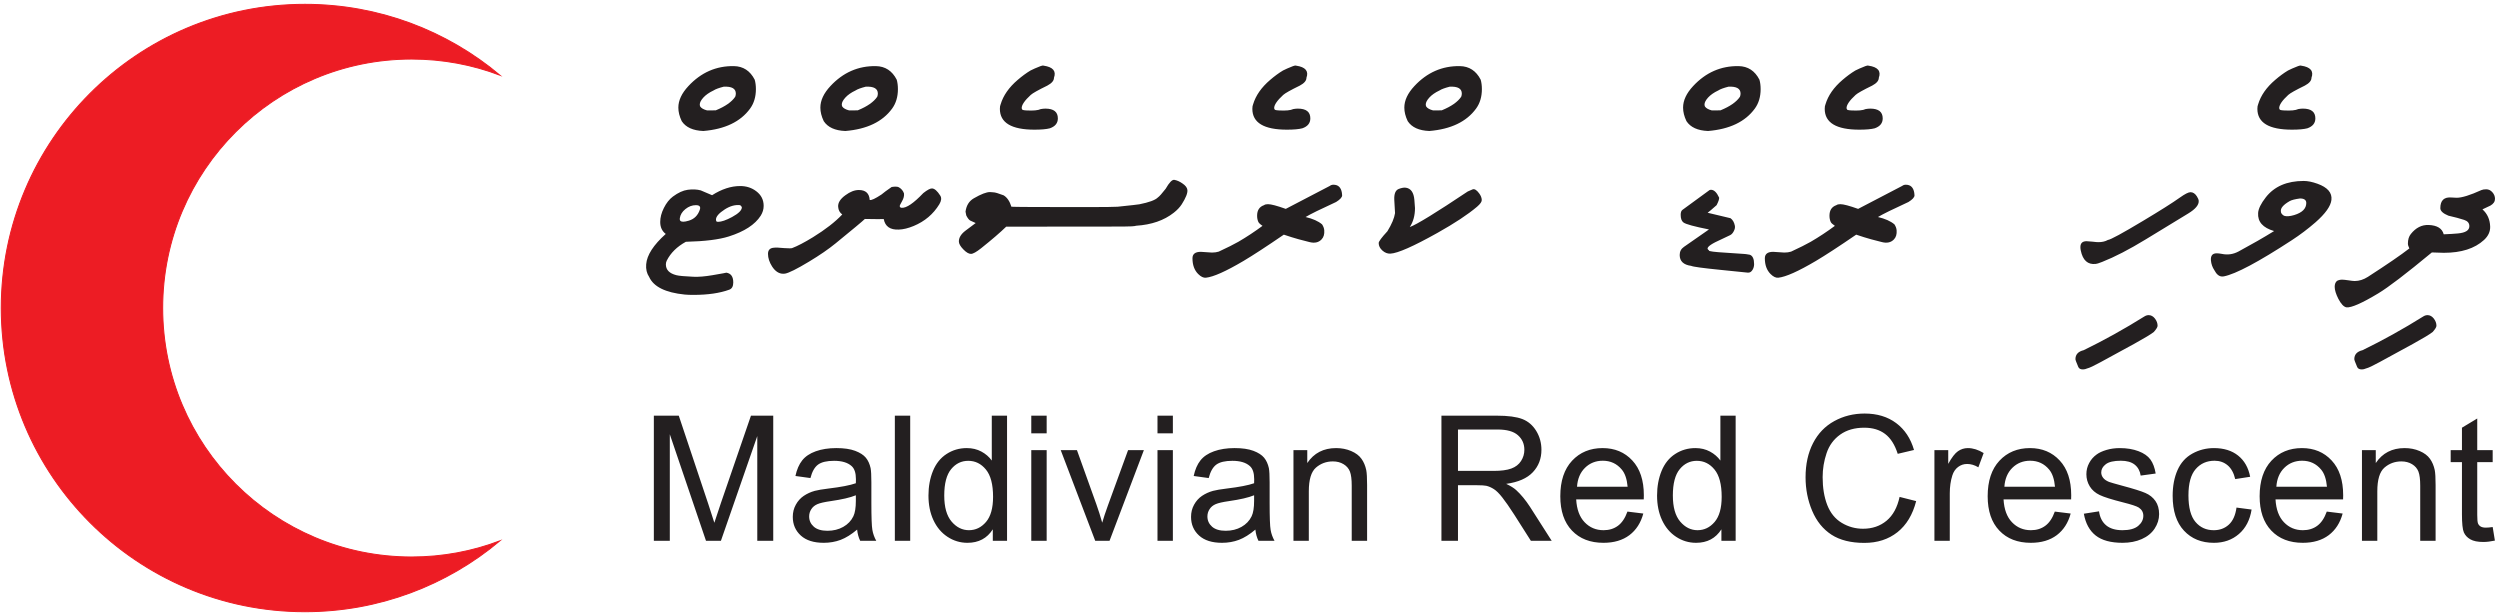 <?xml version="1.0" encoding="UTF-8" standalone="no"?>
<!-- Created with Inkscape (http://www.inkscape.org/) -->

<svg
   version="1.1"
   id="svg1"
   width="714.667"
   height="176"
   viewBox="0 0 714.667 176"
   sodipodi:docname="MRC Logo rectangle.svg"
   inkscape:version="1.3.2 (091e20e, 2023-11-25, custom)"
   xmlns:inkscape="http://www.inkscape.org/namespaces/inkscape"
   xmlns:sodipodi="http://sodipodi.sourceforge.net/DTD/sodipodi-0.dtd"
   xmlns="http://www.w3.org/2000/svg"
   xmlns:svg="http://www.w3.org/2000/svg">
  <defs
     id="defs1" />
  <sodipodi:namedview
     id="namedview1"
     pagecolor="#ffffff"
     bordercolor="#666666"
     borderopacity="1.0"
     inkscape:showpageshadow="2"
     inkscape:pageopacity="0.0"
     inkscape:pagecheckerboard="0"
     inkscape:deskcolor="#d1d1d1"
     inkscape:export-bgcolor="#ffffffff"
     inkscape:zoom="1.3083022"
     inkscape:cx="357.33334"
     inkscape:cy="88.282355"
     inkscape:window-width="1920"
     inkscape:window-height="1017"
     inkscape:window-x="-8"
     inkscape:window-y="-8"
     inkscape:window-maximized="1"
     inkscape:current-layer="g1">
    <inkscape:page
       x="0"
       y="0"
       inkscape:label="1"
       id="page1"
       width="714.667"
       height="176"
       margin="0"
       bleed="0"
       inkscape:export-filename="MRC Logo rectangle.png"
       inkscape:export-xdpi="300"
       inkscape:export-ydpi="300" />
  </sodipodi:namedview>
  <g
     id="g1"
     inkscape:groupmode="layer"
     inkscape:label="1">
    <path
       id="path1"
       d="m 0,0 c 15.908,0 30.483,-5.709 41.795,-15.186 -5.88,2.229 -12.253,3.451 -18.912,3.451 -29.483,0 -53.393,-23.91 -53.393,-53.393 0,-29.483 23.91,-53.393 53.393,-53.393 6.659,0 13.032,1.225 18.912,3.453 -11.312,-9.478 -25.887,-15.188 -41.795,-15.188 -35.963,0 -65.129,29.166 -65.129,65.128 C -65.129,-29.165 -35.963,0 0,0 Z"
       style="fill:#ed1c24;fill-opacity:1;fill-rule:evenodd;stroke:#ed1c24;stroke-width:0.216;stroke-linecap:butt;stroke-linejoin:miter;stroke-miterlimit:22.926;stroke-dasharray:none;stroke-opacity:1"
       transform="matrix(1.333,0,0,-1.333,87.175,1.237)" />
    <path
       id="path2"
       d="m 0,0 c -0.514,-0.575 -0.762,-1.063 -0.762,-1.479 0,-0.159 0.035,-0.301 0.097,-0.443 0.249,-0.363 0.735,-0.638 1.479,-0.832 h 0.833 c 0.328,0 0.673,0.009 1.036,0.026 2.028,0.833 3.409,1.798 4.154,2.905 0.088,0.231 0.132,0.452 0.132,0.682 0,1.072 -0.867,1.558 -2.595,1.479 C 3.339,2.072 2.612,1.807 2.196,1.532 1.239,1.081 0.514,0.567 0,0 Z m -3.207,2.462 c 2.719,2.923 5.97,4.348 9.76,4.287 2.002,-0.036 3.489,-1.011 4.463,-2.914 0.169,-0.585 0.257,-1.258 0.257,-2.019 0,-1.648 -0.416,-3.038 -1.248,-4.181 -2.055,-2.816 -5.402,-4.418 -10.034,-4.8 -2.214,0.089 -3.755,0.788 -4.623,2.108 -0.487,1.018 -0.727,1.984 -0.727,2.905 0,1.541 0.718,3.073 2.152,4.614 z m 2.445,-26.541 c -0.416,-1.196 -1.195,-1.967 -2.338,-2.312 -0.505,-0.151 -0.903,-0.231 -1.196,-0.231 -0.566,0 -0.823,0.24 -0.752,0.727 0.106,0.762 0.505,1.425 1.204,1.983 0.709,0.567 1.453,0.842 2.25,0.842 0.796,0 1.071,-0.337 0.832,-1.009 z m 3.542,-2.409 c -0.044,0.097 -0.07,0.212 -0.07,0.336 0,0.637 0.637,1.364 1.895,2.179 1.143,0.726 2.24,1.027 3.295,0.903 0.247,-0.204 0.362,-0.363 0.362,-0.46 0,-0.629 -0.699,-1.32 -2.098,-2.082 -1.284,-0.691 -2.285,-1.036 -3.012,-1.036 -0.203,0 -0.336,0.054 -0.372,0.16 z m -0.903,5.552 -2.436,1.037 c -0.814,0.221 -1.744,0.265 -2.798,0.124 -0.991,-0.134 -2.046,-0.621 -3.17,-1.453 -0.762,-0.566 -1.4,-1.382 -1.931,-2.435 -0.531,-1.054 -0.788,-2.055 -0.788,-3.011 0,-1.125 0.398,-1.975 1.187,-2.569 -2.64,-2.364 -4.047,-4.543 -4.198,-6.509 -0.088,-1.036 0.124,-1.949 0.646,-2.727 0.948,-2.091 3.499,-3.348 7.625,-3.765 0.523,-0.052 1.143,-0.07 1.869,-0.07 3.082,0 5.641,0.372 7.678,1.115 0.576,0.205 0.859,0.727 0.859,1.551 0,1.266 -0.505,1.965 -1.532,2.107 0.195,0 -0.788,-0.186 -2.931,-0.549 -1.621,-0.274 -2.985,-0.389 -4.074,-0.336 -1.904,0.088 -3.117,0.194 -3.658,0.336 -1.505,0.381 -2.258,1.151 -2.258,2.312 0,0.291 0.062,0.557 0.186,0.805 0.833,1.656 2.197,3.002 4.1,4.047 4.066,0.098 7.13,0.479 9.211,1.143 3.338,1.054 5.623,2.542 6.846,4.455 0.416,0.664 0.628,1.364 0.628,2.107 0,1.294 -0.531,2.338 -1.585,3.135 -0.974,0.745 -2.117,1.117 -3.453,1.117 -1.958,0 -3.96,-0.656 -6.023,-1.967 z M 30.456,0 c -0.514,-0.575 -0.762,-1.063 -0.762,-1.479 0,-0.159 0.036,-0.301 0.098,-0.443 0.248,-0.363 0.735,-0.638 1.479,-0.832 h 0.832 c 0.328,0 0.673,0.009 1.036,0.026 2.028,0.833 3.41,1.798 4.154,2.905 0.088,0.231 0.132,0.452 0.132,0.682 0,1.072 -0.867,1.558 -2.594,1.479 C 33.795,2.072 33.068,1.807 32.652,1.532 31.695,1.081 30.97,0.567 30.456,0 Z M 27.25,2.462 c 2.719,2.923 5.969,4.348 9.759,4.287 2.002,-0.036 3.49,-1.011 4.464,-2.914 0.168,-0.585 0.256,-1.258 0.256,-2.019 0,-1.648 -0.416,-3.038 -1.248,-4.181 -2.055,-2.816 -5.402,-4.418 -10.034,-4.8 -2.214,0.089 -3.755,0.788 -4.623,2.108 -0.487,1.018 -0.726,1.984 -0.726,2.905 0,1.541 0.717,3.073 2.152,4.614 z m 7.395,-28.49 c -0.531,-0.514 -2.63,-2.258 -6.279,-5.234 -1.505,-1.231 -3.41,-2.541 -5.704,-3.923 -2.612,-1.576 -4.33,-2.427 -5.136,-2.568 -0.106,-0.018 -0.239,-0.027 -0.39,-0.027 -0.921,0 -1.718,0.523 -2.391,1.559 -0.584,0.921 -0.877,1.815 -0.877,2.701 0,0.806 0.399,1.248 1.213,1.32 0.054,0 0.169,0.008 0.337,0.026 0.177,0.017 0.363,0.017 0.576,0 -0.071,0 0.389,-0.036 1.372,-0.106 0.94,-0.062 1.488,-0.062 1.665,0 1.152,0.434 2.648,1.213 4.482,2.338 2.665,1.647 4.756,3.268 6.279,4.879 -0.532,0.381 -0.824,0.921 -0.877,1.63 -0.071,0.868 0.452,1.7 1.559,2.497 1,0.744 1.957,1.116 2.878,1.116 1.452,0 2.231,-0.708 2.329,-2.134 0.336,-0.115 1.169,0.274 2.524,1.169 0.398,0.345 1.125,0.886 2.178,1.611 0.328,0.054 0.603,0.08 0.824,0.08 0.319,0 0.549,-0.044 0.709,-0.132 0.549,-0.31 0.92,-0.754 1.115,-1.32 0.062,-0.523 -0.07,-1.081 -0.416,-1.674 -0.345,-0.602 -0.514,-0.948 -0.496,-1.054 0.018,-0.221 0.159,-0.345 0.416,-0.363 1.019,-0.071 2.569,0.983 4.641,3.161 0.868,0.683 1.488,1.01 1.869,0.993 0.54,-0.018 1.125,-0.532 1.762,-1.533 0.319,-0.505 0.248,-1.124 -0.203,-1.868 -1.285,-2.108 -3.118,-3.658 -5.5,-4.65 -1.161,-0.478 -2.214,-0.744 -3.171,-0.77 -1.859,-0.088 -2.949,0.665 -3.241,2.249 -0.744,-0.017 -2.09,-0.009 -4.047,0.027 z M 73.771,2.568 c 0.948,0.505 1.426,1.063 1.426,1.683 0.522,1.435 -0.213,2.303 -2.205,2.594 C 72.832,6.899 72.611,6.863 72.319,6.749 71.38,6.385 70.662,6.066 70.167,5.81 69.245,5.26 68.333,4.579 67.412,3.79 65.544,2.196 64.322,0.452 63.754,-1.453 c -0.106,-0.229 -0.159,-0.548 -0.159,-0.964 0,-2.976 2.48,-4.464 7.422,-4.464 1.452,0 2.55,0.098 3.294,0.292 1.143,0.399 1.718,1.107 1.718,2.126 0,1.399 -0.894,2.098 -2.675,2.098 -0.291,0 -0.619,-0.035 -0.982,-0.097 -0.593,-0.283 -1.621,-0.372 -3.091,-0.292 -0.691,0.035 -0.992,0.132 -0.912,0.292 -0.062,0.045 -0.098,0.115 -0.098,0.204 0,0.691 0.647,1.638 1.94,2.825 0.416,0.381 1.602,1.045 3.56,2.001 z m 23.69,-24 c 0.345,0.239 0.903,0.868 1.683,1.869 0.779,1.364 1.399,2.001 1.869,1.922 0.566,-0.107 1.141,-0.354 1.708,-0.753 0.683,-0.452 1.045,-0.93 1.09,-1.426 0.071,-0.664 -0.337,-1.683 -1.214,-3.064 -0.416,-0.638 -0.991,-1.249 -1.718,-1.815 -2.09,-1.648 -4.773,-2.569 -8.041,-2.781 -0.346,-0.116 -1.275,-0.177 -2.799,-0.177 L 64.95,-27.684 c -1.266,-1.231 -3.055,-2.772 -5.375,-4.623 -1.019,-0.806 -1.745,-1.213 -2.179,-1.213 -0.469,0 -1.018,0.319 -1.647,0.974 -0.629,0.646 -0.948,1.213 -0.948,1.691 0,0.815 0.461,1.577 1.382,2.285 0.239,0.178 0.983,0.726 2.223,1.665 l -1.187,0.54 c -0.284,0.177 -0.558,0.541 -0.833,1.09 l -0.159,0.805 c 0.177,1.338 0.77,2.294 1.798,2.879 1.532,0.886 2.683,1.328 3.445,1.328 0.248,0 0.478,-0.018 0.699,-0.053 0.382,0 1.125,-0.221 2.232,-0.646 0.744,-0.452 1.302,-1.266 1.665,-2.445 0.602,-0.053 5.757,-0.079 15.463,-0.079 4.375,0 6.81,0.026 7.315,0.079 2.852,0.293 4.41,0.47 4.667,0.523 2.081,0.417 3.392,0.895 3.95,1.452 z m 30.456,24 c 0.948,0.505 1.426,1.063 1.426,1.683 0.522,1.435 -0.213,2.303 -2.205,2.594 -0.16,0.054 -0.381,0.018 -0.673,-0.096 -0.94,-0.364 -1.657,-0.683 -2.152,-0.939 -0.922,-0.55 -1.834,-1.231 -2.755,-2.02 -1.868,-1.594 -3.091,-3.338 -3.658,-5.243 -0.106,-0.229 -0.159,-0.548 -0.159,-0.964 0,-2.976 2.48,-4.464 7.422,-4.464 1.452,0 2.55,0.098 3.294,0.292 1.143,0.399 1.718,1.107 1.718,2.126 0,1.399 -0.894,2.098 -2.675,2.098 -0.291,0 -0.619,-0.035 -0.982,-0.097 -0.593,-0.283 -1.621,-0.372 -3.091,-0.292 -0.691,0.035 -0.992,0.132 -0.912,0.292 -0.062,0.045 -0.098,0.115 -0.098,0.204 0,0.691 0.647,1.638 1.939,2.825 0.417,0.381 1.603,1.045 3.561,2.001 z m -7.997,-30.075 c -1.674,-1.239 -3.4,-2.382 -5.181,-3.419 -0.974,-0.557 -2.374,-1.257 -4.207,-2.107 -0.416,-0.133 -0.903,-0.204 -1.452,-0.204 -0.257,0 -0.655,0.027 -1.196,0.08 -0.531,0.053 -0.93,0.079 -1.195,0.079 -1.187,0 -1.789,-0.46 -1.789,-1.381 0,-1.434 0.407,-2.559 1.222,-3.374 0.585,-0.585 1.142,-0.85 1.656,-0.797 1.612,0.168 4.304,1.373 8.077,3.604 2.037,1.213 4.915,3.082 8.635,5.633 1.178,-0.399 2.24,-0.735 3.188,-0.992 0.381,-0.107 1.142,-0.301 2.285,-0.593 1.106,-0.293 1.984,-0.107 2.621,0.566 0.452,0.47 0.638,1.116 0.576,1.948 -0.036,0.434 -0.195,0.859 -0.47,1.276 -0.814,0.691 -1.992,1.213 -3.533,1.576 1.009,0.611 3.188,1.683 6.545,3.224 0.858,0.531 1.292,1.01 1.292,1.426 0,0.15 -0.017,0.336 -0.053,0.54 -0.186,1.16 -0.788,1.736 -1.815,1.736 -0.292,0 -0.549,-0.08 -0.78,-0.257 -0.167,-0.089 -1.594,-0.832 -4.277,-2.232 l -5.163,-2.692 c -1.886,0.673 -3.153,1.01 -3.817,1.01 -0.381,0 -0.664,-0.072 -0.85,-0.213 -0.992,-0.345 -1.479,-1.098 -1.479,-2.258 0,-0.479 0.079,-0.921 0.257,-1.32 0.088,-0.221 0.389,-0.514 0.903,-0.859 z M 155.69,0 c -0.514,-0.575 -0.762,-1.063 -0.762,-1.479 0,-0.159 0.036,-0.301 0.097,-0.443 0.249,-0.363 0.735,-0.638 1.479,-0.832 h 0.833 c 0.328,0 0.673,0.009 1.036,0.026 2.028,0.833 3.41,1.798 4.154,2.905 0.088,0.231 0.132,0.452 0.132,0.682 0,1.072 -0.867,1.558 -2.594,1.479 C 159.029,2.072 158.302,1.807 157.886,1.532 156.929,1.081 156.203,0.567 155.69,0 Z m -3.206,2.462 c 2.719,2.923 5.969,4.348 9.759,4.287 2.002,-0.036 3.489,-1.011 4.463,-2.914 0.169,-0.585 0.257,-1.258 0.257,-2.019 0,-1.648 -0.416,-3.038 -1.248,-4.181 -2.055,-2.816 -5.402,-4.418 -10.034,-4.8 -2.214,0.089 -3.755,0.788 -4.623,2.108 -0.487,1.018 -0.727,1.984 -0.727,2.905 0,1.541 0.718,3.073 2.153,4.614 z m -0.983,-30.226 c 0.744,1.125 1.115,2.48 1.115,4.074 0,0.204 -0.043,0.797 -0.132,1.763 -0.133,1.558 -0.735,2.426 -1.789,2.594 -0.416,0.071 -0.93,-0.018 -1.559,-0.257 -0.708,-0.274 -1.027,-1.071 -0.957,-2.391 l 0.16,-2.799 c -0.16,-1.071 -0.708,-2.373 -1.638,-3.887 -1.249,-1.355 -1.869,-2.197 -1.869,-2.524 0,-0.603 0.266,-1.143 0.806,-1.621 0.532,-0.469 1.107,-0.69 1.709,-0.655 1.576,0.08 4.942,1.567 10.096,4.454 3.684,2.064 6.509,3.932 8.484,5.606 0.691,0.594 1.028,1.072 1.01,1.453 -0.018,0.469 -0.204,0.947 -0.567,1.426 -0.54,0.735 -1.018,1.009 -1.426,0.832 -0.177,-0.071 -0.514,-0.213 -1.018,-0.443 -6.793,-4.543 -10.937,-7.084 -12.425,-7.625 z M 215.468,0 c -0.513,-0.575 -0.762,-1.063 -0.762,-1.479 0,-0.159 0.036,-0.301 0.098,-0.443 0.248,-0.363 0.735,-0.638 1.479,-0.832 h 0.832 c 0.328,0 0.673,0.009 1.036,0.026 2.028,0.833 3.41,1.798 4.154,2.905 0.088,0.231 0.132,0.452 0.132,0.682 0,1.072 -0.867,1.558 -2.594,1.479 C 218.807,2.072 218.081,1.807 217.664,1.532 216.708,1.081 215.982,0.567 215.468,0 Z m -3.206,2.462 c 2.719,2.923 5.969,4.348 9.759,4.287 2.002,-0.036 3.49,-1.011 4.464,-2.914 0.168,-0.585 0.257,-1.258 0.257,-2.019 0,-1.648 -0.416,-3.038 -1.249,-4.181 -2.055,-2.816 -5.402,-4.418 -10.034,-4.8 -2.214,0.089 -3.755,0.788 -4.623,2.108 -0.487,1.018 -0.726,1.984 -0.726,2.905 0,1.541 0.718,3.073 2.152,4.614 z m 3.117,-27.161 c 0.311,0.221 0.948,0.77 1.922,1.629 0.399,0.779 0.576,1.319 0.541,1.612 -0.514,1.125 -1.099,1.683 -1.736,1.683 -0.106,0 -0.222,-0.018 -0.337,-0.071 -1.452,-1.072 -3.383,-2.489 -5.791,-4.233 -0.257,-0.186 -0.382,-0.54 -0.382,-1.063 0,-0.797 0.195,-1.338 0.594,-1.639 0.513,-0.381 2.346,-0.876 5.473,-1.497 l -5.367,-3.737 c -0.611,-0.416 -0.912,-1 -0.912,-1.744 0,-1.329 0.823,-2.108 2.462,-2.329 0.398,-0.195 2.506,-0.479 6.305,-0.86 l 5.836,-0.593 c 0.417,-0.035 0.753,0.16 1.019,0.593 0.222,0.364 0.337,0.771 0.337,1.222 0,1.125 -0.302,1.798 -0.913,2.02 -0.637,0.124 -1.107,0.186 -1.399,0.186 -0.16,0 -0.628,0.035 -1.426,0.097 -0.416,0.036 -1.204,0.088 -2.364,0.16 -2.401,0.141 -3.605,0.292 -3.605,0.469 0,0.018 0.009,0.036 0.027,0.053 -0.674,0.346 -0.213,0.921 1.372,1.736 1.054,0.505 2.117,1.001 3.171,1.506 0.31,0.15 0.576,0.442 0.788,0.867 0.222,0.425 0.292,0.806 0.222,1.152 -0.142,0.726 -0.452,1.266 -0.93,1.611 -0.213,0.071 -0.966,0.248 -2.259,0.541 -0.558,0.124 -1.434,0.336 -2.648,0.629 z m 35.284,27.267 c 0.947,0.505 1.425,1.063 1.425,1.683 0.522,1.435 -0.212,2.303 -2.205,2.594 -0.159,0.054 -0.381,0.018 -0.673,-0.096 -0.939,-0.364 -1.656,-0.683 -2.152,-0.939 -0.921,-0.55 -1.834,-1.231 -2.754,-2.02 -1.869,-1.594 -3.091,-3.338 -3.658,-5.243 -0.106,-0.229 -0.16,-0.548 -0.16,-0.964 0,-2.976 2.48,-4.464 7.422,-4.464 1.453,0 2.55,0.098 3.295,0.292 1.142,0.399 1.718,1.107 1.718,2.126 0,1.399 -0.895,2.098 -2.675,2.098 -0.292,0 -0.62,-0.035 -0.983,-0.097 -0.593,-0.283 -1.62,-0.372 -3.091,-0.292 -0.691,0.035 -0.992,0.132 -0.912,0.292 -0.062,0.045 -0.097,0.115 -0.097,0.204 0,0.691 0.646,1.638 1.939,2.825 0.416,0.381 1.603,1.045 3.561,2.001 z m -7.998,-30.075 c -1.674,-1.239 -3.4,-2.382 -5.181,-3.419 -0.974,-0.557 -2.373,-1.257 -4.207,-2.107 -0.416,-0.133 -0.902,-0.204 -1.452,-0.204 -0.257,0 -0.655,0.027 -1.195,0.08 -0.531,0.053 -0.93,0.079 -1.196,0.079 -1.186,0 -1.789,-0.46 -1.789,-1.381 0,-1.434 0.408,-2.559 1.222,-3.374 0.585,-0.585 1.143,-0.85 1.657,-0.797 1.612,0.168 4.304,1.373 8.076,3.604 2.037,1.213 4.916,3.082 8.635,5.633 1.178,-0.399 2.24,-0.735 3.188,-0.992 0.381,-0.107 1.142,-0.301 2.285,-0.593 1.107,-0.293 1.984,-0.107 2.622,0.566 0.451,0.47 0.637,1.116 0.575,1.948 -0.035,0.434 -0.195,0.859 -0.469,1.276 -0.815,0.691 -1.993,1.213 -3.534,1.576 1.009,0.611 3.188,1.683 6.545,3.224 0.859,0.531 1.293,1.01 1.293,1.426 0,0.15 -0.018,0.336 -0.054,0.54 -0.186,1.16 -0.788,1.736 -1.815,1.736 -0.292,0 -0.549,-0.08 -0.779,-0.257 -0.168,-0.089 -1.595,-0.832 -4.278,-2.232 l -5.163,-2.692 c -1.886,0.673 -3.152,1.01 -3.817,1.01 -0.38,0 -0.664,-0.072 -0.85,-0.213 -0.992,-0.345 -1.479,-1.098 -1.479,-2.258 0,-0.479 0.08,-0.921 0.257,-1.32 0.088,-0.221 0.39,-0.514 0.903,-0.859 z m 66.377,-19.43 c -4.322,-2.701 -8.662,-5.11 -13.028,-7.236 -1.169,-0.283 -1.762,-0.921 -1.762,-1.922 0,-0.177 0.212,-0.734 0.619,-1.691 0.16,-0.345 0.488,-0.513 0.993,-0.513 0.292,0 0.584,0.07 0.876,0.203 0.522,0.124 1.488,0.576 2.905,1.355 l 7.271,3.968 c 2.196,1.213 3.577,2.046 4.153,2.515 0.531,0.602 0.798,1.045 0.798,1.319 0,0.541 -0.187,1.054 -0.567,1.55 -0.381,0.487 -0.833,0.735 -1.347,0.735 -0.3,0 -0.602,-0.088 -0.911,-0.283 z m 7.625,25.505 c -1.603,-1.142 -4.243,-2.807 -7.909,-5.003 -4.446,-2.666 -6.961,-4.039 -7.554,-4.101 -0.567,-0.319 -1.24,-0.469 -2.019,-0.469 -0.284,0 -0.7,0.035 -1.276,0.106 -0.566,0.062 -0.992,0.098 -1.266,0.098 -0.886,0 -1.328,-0.425 -1.328,-1.267 0,-0.23 0.026,-0.469 0.079,-0.726 0.434,-2.116 1.506,-3.073 3.215,-2.878 0.177,0 0.637,0.141 1.382,0.434 2.674,1.053 5.791,2.665 9.334,4.826 l 9.112,5.553 c 1.568,0.956 2.321,1.86 2.25,2.728 -0.018,0.239 -0.142,0.549 -0.381,0.93 -0.381,0.611 -0.841,0.912 -1.381,0.912 -0.434,0 -1.187,-0.381 -2.258,-1.143 z m 26.78,24 c 0.948,0.505 1.426,1.063 1.426,1.683 0.522,1.435 -0.212,2.303 -2.205,2.594 -0.159,0.054 -0.381,0.018 -0.673,-0.096 -0.939,-0.364 -1.656,-0.683 -2.152,-0.939 -0.921,-0.55 -1.834,-1.231 -2.754,-2.02 -1.869,-1.594 -3.092,-3.338 -3.658,-5.243 -0.106,-0.229 -0.16,-0.548 -0.16,-0.964 0,-2.976 2.48,-4.464 7.422,-4.464 1.453,0 2.55,0.098 3.294,0.292 1.143,0.399 1.718,1.107 1.718,2.126 0,1.399 -0.894,2.098 -2.674,2.098 -0.292,0 -0.62,-0.035 -0.983,-0.097 -0.593,-0.283 -1.62,-0.372 -3.091,-0.292 -0.691,0.035 -0.992,0.132 -0.912,0.292 -0.062,0.045 -0.097,0.115 -0.097,0.204 0,0.691 0.646,1.638 1.939,2.825 0.416,0.381 1.603,1.045 3.56,2.001 z m 0.31,-25.169 c 0,-1.213 -0.868,-2.072 -2.595,-2.595 -0.929,-0.274 -1.656,-0.327 -2.178,-0.15 -0.452,0.275 -0.673,0.584 -0.673,0.93 -0.107,0.691 0.514,1.426 1.868,2.205 0.416,0.239 1.161,0.434 2.232,0.576 0.894,0 1.346,-0.328 1.346,-0.966 z m -6.899,-6.022 c -2.231,-1.381 -4.773,-2.843 -7.633,-4.384 -1.125,-0.601 -2.312,-0.779 -3.579,-0.513 -0.434,0.079 -0.797,0.124 -1.089,0.124 -0.921,0 -1.328,-0.505 -1.249,-1.524 0.071,-0.779 0.319,-1.479 0.727,-2.081 0.469,-0.912 1.036,-1.372 1.691,-1.372 0.133,0 0.248,0.009 0.337,0.026 2.559,0.496 7.439,3.091 14.63,7.785 1.753,1.142 3.428,2.409 5.039,3.808 2.125,1.868 3.268,3.471 3.418,4.8 0.178,1.541 -0.823,2.701 -3.002,3.48 -1.107,0.399 -2.09,0.594 -2.94,0.594 -3.596,0 -6.296,-1.169 -8.121,-3.498 -1.054,-1.356 -1.603,-2.471 -1.656,-3.375 -0.124,-1.886 1.018,-3.171 3.427,-3.87 z m 31.989,-18.314 c -4.322,-2.701 -8.662,-5.11 -13.028,-7.236 -1.169,-0.283 -1.762,-0.921 -1.762,-1.922 0,-0.177 0.213,-0.734 0.62,-1.691 0.159,-0.345 0.487,-0.513 0.992,-0.513 0.292,0 0.584,0.07 0.877,0.203 0.522,0.124 1.487,0.576 2.904,1.355 l 7.271,3.968 c 2.196,1.213 3.578,2.046 4.154,2.515 0.531,0.602 0.797,1.045 0.797,1.319 0,0.541 -0.187,1.054 -0.567,1.55 -0.381,0.487 -0.833,0.735 -1.346,0.735 -0.301,0 -0.603,-0.088 -0.912,-0.283 z m 4.384,17.615 c -0.328,1.266 -1.409,1.93 -3.242,2.001 -1.47,0.053 -2.745,-0.593 -3.817,-1.948 -0.416,-0.514 -0.62,-1.205 -0.62,-2.046 0,-0.284 0.106,-0.629 0.31,-1.036 -1.78,-1.39 -4.747,-3.419 -8.9,-6.102 -0.912,-0.584 -1.86,-0.886 -2.825,-0.886 -0.293,0 -0.745,0.053 -1.346,0.151 -0.611,0.089 -1.063,0.141 -1.356,0.141 -0.398,0 -0.761,-0.088 -1.089,-0.265 -0.327,-0.275 -0.496,-0.7 -0.496,-1.266 0,-0.691 0.266,-1.551 0.78,-2.568 0.576,-1.108 1.151,-1.728 1.745,-1.843 1.035,-0.106 3.303,0.886 6.792,2.984 2.161,1.294 6.005,4.225 11.522,8.795 1.328,-0.053 2.187,-0.08 2.568,-0.08 3.755,0 6.624,0.921 8.617,2.754 0.912,0.842 1.355,1.807 1.319,2.879 -0.053,1.523 -0.601,2.745 -1.656,3.684 0.567,0.274 1.143,0.54 1.71,0.805 0.655,0.381 0.983,0.86 0.983,1.453 0,0.514 -0.186,0.992 -0.558,1.408 -0.373,0.425 -0.815,0.638 -1.337,0.638 -0.426,0 -0.771,-0.062 -1.037,-0.177 -2.399,-1.09 -4.162,-1.639 -5.287,-1.639 -0.337,0 -0.682,0.018 -1.044,0.053 -1.639,0.16 -2.463,-0.602 -2.463,-2.285 0,-0.602 0.585,-1.142 1.736,-1.611 1.355,-0.31 2.48,-0.611 3.375,-0.904 0.743,-0.239 1.115,-0.69 1.115,-1.346 0,-0.886 -0.814,-1.408 -2.435,-1.558 -0.727,-0.072 -1.745,-0.133 -3.064,-0.186"
       style="fill:#231f20;fill-opacity:1;fill-rule:nonzero;stroke:none"
       transform="matrix(1.333,0,0,-1.333,201.059,27.896)" />
    <path
       id="path3"
       d="M 0,0 V 26.829 H 5.347 L 11.693,7.833 c 0.588,-1.767 1.019,-3.092 1.281,-3.973 0.307,0.975 0.781,2.412 1.431,4.304 l 6.421,18.665 h 4.779 V 0 H 22.182 V 22.456 L 14.386,0 H 11.181 L 3.423,22.838 V 0 Z M 43.595,2.398 C 42.37,1.362 41.196,0.631 40.071,0.2 c -1.13,-0.425 -2.342,-0.637 -3.635,-0.637 -2.136,0 -3.773,0.518 -4.922,1.561 -1.143,1.044 -1.718,2.38 -1.718,3.998 0,0.956 0.212,1.824 0.65,2.611 0.43,0.787 0.999,1.418 1.699,1.893 0.706,0.474 1.493,0.837 2.374,1.08 0.643,0.169 1.617,0.338 2.923,0.494 2.661,0.319 4.622,0.694 5.878,1.137 0.012,0.45 0.018,0.737 0.018,0.856 0,1.342 -0.312,2.292 -0.937,2.835 -0.837,0.751 -2.092,1.118 -3.747,1.118 -1.549,0 -2.693,-0.268 -3.436,-0.811 -0.737,-0.544 -1.281,-1.506 -1.637,-2.886 l -3.216,0.443 c 0.293,1.375 0.774,2.493 1.443,3.336 0.668,0.85 1.643,1.506 2.91,1.961 1.268,0.456 2.736,0.687 4.41,0.687 1.662,0 3.005,-0.199 4.042,-0.587 1.037,-0.393 1.799,-0.881 2.292,-1.474 0.487,-0.593 0.825,-1.337 1.025,-2.242 0.106,-0.563 0.162,-1.575 0.162,-3.036 V 8.145 c 0,-3.066 0.069,-5.003 0.213,-5.809 C 46.999,1.524 47.28,0.744 47.692,0 H 44.25 C 43.913,0.681 43.689,1.48 43.595,2.398 Z M 43.32,9.757 C 42.121,9.263 40.328,8.851 37.942,8.507 36.586,8.314 35.624,8.095 35.068,7.851 34.506,7.608 34.069,7.252 33.769,6.777 33.462,6.309 33.306,5.79 33.306,5.216 c 0,-0.881 0.338,-1.612 1,-2.199 0.662,-0.581 1.636,-0.874 2.917,-0.874 1.268,0 2.399,0.274 3.386,0.83 0.987,0.556 1.718,1.319 2.18,2.28 0.356,0.743 0.531,1.843 0.531,3.292 z M 54.976,0 h -3.292 v 26.829 h 3.292 z m -3.292,0 z m 21.007,0 v 2.455 c -1.23,-1.93 -3.042,-2.892 -5.434,-2.892 -1.55,0 -2.974,0.425 -4.273,1.281 -1.299,0.849 -2.305,2.042 -3.023,3.579 -0.713,1.53 -1.068,3.285 -1.068,5.278 0,1.936 0.324,3.698 0.968,5.278 0.649,1.581 1.618,2.793 2.911,3.63 1.293,0.842 2.741,1.267 4.341,1.267 1.168,0 2.211,-0.249 3.124,-0.743 0.917,-0.494 1.661,-1.137 2.235,-1.93 v 9.626 h 3.274 V 0 Z M 62.278,9.701 c 0,-2.493 0.525,-4.354 1.574,-5.585 1.05,-1.23 2.287,-1.849 3.717,-1.849 1.437,0 2.661,0.593 3.666,1.768 1.006,1.175 1.512,2.974 1.512,5.391 0,2.661 -0.512,4.61 -1.537,5.853 -1.024,1.249 -2.285,1.867 -3.791,1.867 -1.462,0 -2.686,-0.599 -3.667,-1.792 -0.98,-1.193 -1.474,-3.08 -1.474,-5.653 z m 21.963,13.336 h -3.299 v 3.792 h 3.299 z m -3.298,0 z M 84.241,0 h -3.299 v 19.433 h 3.299 z m -3.298,0 z m 13.711,0 -7.396,19.433 h 3.479 L 94.91,7.796 c 0.45,-1.256 0.862,-2.562 1.243,-3.917 0.294,1.024 0.7,2.255 1.225,3.698 l 4.322,11.856 h 3.386 L 97.727,0 Z m 16.653,23.037 h -3.299 v 3.792 h 3.299 z m -3.298,0 z M 111.307,0 h -3.299 v 19.433 h 3.299 z m -3.298,0 z m 20.994,2.398 C 127.779,1.362 126.605,0.631 125.48,0.2 c -1.131,-0.425 -2.342,-0.637 -3.635,-0.637 -2.136,0 -3.773,0.518 -4.922,1.561 -1.144,1.044 -1.718,2.38 -1.718,3.998 0,0.956 0.212,1.824 0.649,2.611 0.431,0.787 1,1.418 1.7,1.893 0.705,0.474 1.492,0.837 2.374,1.08 0.643,0.169 1.617,0.338 2.923,0.494 2.661,0.319 4.622,0.694 5.878,1.137 0.012,0.45 0.018,0.737 0.018,0.856 0,1.342 -0.312,2.292 -0.937,2.835 -0.837,0.751 -2.092,1.118 -3.747,1.118 -1.549,0 -2.693,-0.268 -3.436,-0.811 -0.737,-0.544 -1.281,-1.506 -1.637,-2.886 l -3.217,0.443 c 0.294,1.375 0.775,2.493 1.443,3.336 0.669,0.85 1.643,1.506 2.911,1.961 1.268,0.456 2.736,0.687 4.41,0.687 1.662,0 3.005,-0.199 4.042,-0.587 1.037,-0.393 1.799,-0.881 2.292,-1.474 0.487,-0.593 0.825,-1.337 1.025,-2.242 0.105,-0.563 0.162,-1.575 0.162,-3.036 V 8.145 c 0,-3.066 0.069,-5.003 0.212,-5.809 0.138,-0.812 0.419,-1.592 0.831,-2.336 h -3.442 c -0.337,0.681 -0.562,1.48 -0.656,2.398 z m -0.274,7.359 c -1.199,-0.494 -2.993,-0.906 -5.379,-1.25 -1.355,-0.193 -2.317,-0.412 -2.873,-0.656 -0.562,-0.243 -0.999,-0.599 -1.299,-1.074 -0.307,-0.468 -0.463,-0.987 -0.463,-1.561 0,-0.881 0.338,-1.612 1,-2.199 0.662,-0.581 1.636,-0.874 2.917,-0.874 1.268,0 2.399,0.274 3.386,0.83 0.987,0.556 1.718,1.319 2.18,2.28 0.355,0.743 0.531,1.843 0.531,3.292 z M 137.168,0 v 19.433 h 2.961 v -2.761 c 1.43,2.136 3.492,3.204 6.184,3.204 1.174,0 2.248,-0.212 3.229,-0.631 0.987,-0.424 1.718,-0.974 2.205,-1.661 0.494,-0.681 0.831,-1.493 1.031,-2.43 0.119,-0.612 0.181,-1.68 0.181,-3.205 V 0 h -3.298 v 11.824 c 0,1.337 -0.125,2.343 -0.381,3.011 -0.256,0.663 -0.712,1.193 -1.362,1.587 -0.656,0.4 -1.418,0.599 -2.299,0.599 -1.405,0 -2.611,-0.449 -3.635,-1.336 -1.018,-0.893 -1.524,-2.58 -1.524,-5.072 V 0 Z m 31.733,0 v 26.829 h 11.893 c 2.393,0 4.21,-0.244 5.454,-0.724 1.243,-0.482 2.236,-1.331 2.985,-2.55 0.744,-1.224 1.113,-2.573 1.113,-4.047 0,-1.905 -0.613,-3.504 -1.849,-4.81 -1.231,-1.306 -3.136,-2.136 -5.71,-2.492 0.943,-0.45 1.656,-0.893 2.142,-1.337 1.037,-0.95 2.018,-2.143 2.949,-3.567 L 192.544,0 h -4.466 l -3.549,5.584 c -1.036,1.606 -1.892,2.843 -2.566,3.692 -0.669,0.856 -1.269,1.455 -1.799,1.793 -0.531,0.343 -1.069,0.581 -1.618,0.718 -0.406,0.082 -1.062,0.125 -1.981,0.125 h -4.116 V 0 Z m 3.548,14.985 h 7.633 c 1.618,0 2.892,0.169 3.804,0.506 0.919,0.338 1.612,0.875 2.087,1.612 0.474,0.737 0.712,1.536 0.712,2.405 0,1.268 -0.456,2.311 -1.38,3.129 -0.919,0.819 -2.374,1.224 -4.367,1.224 h -8.489 z m 36.342,-8.726 3.405,-0.419 c -0.538,-1.992 -1.531,-3.535 -2.98,-4.634 -1.456,-1.093 -3.311,-1.643 -5.565,-1.643 -2.843,0 -5.098,0.874 -6.76,2.623 -1.668,1.749 -2.498,4.204 -2.498,7.365 0,3.273 0.843,5.809 2.523,7.615 1.687,1.805 3.867,2.71 6.553,2.71 2.599,0 4.723,-0.887 6.365,-2.654 1.65,-1.768 2.474,-4.26 2.474,-7.465 0,-0.2 -0.006,-0.494 -0.019,-0.881 h -14.491 c 0.118,-2.136 0.724,-3.773 1.81,-4.903 1.088,-1.138 2.437,-1.706 4.061,-1.706 1.206,0 2.236,0.319 3.092,0.956 0.856,0.631 1.53,1.643 2.03,3.036 z m -10.812,5.328 h 10.85 c -0.144,1.631 -0.562,2.861 -1.243,3.673 -1.05,1.268 -2.412,1.906 -4.08,1.906 -1.511,0 -2.785,-0.507 -3.816,-1.518 -1.03,-1.012 -1.599,-2.368 -1.711,-4.061 z M 228.942,0 v 2.455 c -1.23,-1.93 -3.041,-2.892 -5.434,-2.892 -1.549,0 -2.973,0.425 -4.272,1.281 -1.299,0.849 -2.306,2.042 -3.023,3.579 -0.713,1.53 -1.068,3.285 -1.068,5.278 0,1.936 0.324,3.698 0.968,5.278 0.649,1.581 1.618,2.793 2.91,3.63 1.294,0.842 2.742,1.267 4.342,1.267 1.168,0 2.211,-0.249 3.123,-0.743 0.918,-0.494 1.662,-1.137 2.236,-1.93 v 9.626 h 3.273 V 0 Z M 218.53,9.701 c 0,-2.493 0.525,-4.354 1.574,-5.585 1.049,-1.23 2.286,-1.849 3.717,-1.849 1.436,0 2.661,0.593 3.666,1.768 1.006,1.175 1.512,2.974 1.512,5.391 0,2.661 -0.512,4.61 -1.537,5.853 -1.024,1.249 -2.286,1.867 -3.792,1.867 -1.461,0 -2.685,-0.599 -3.666,-1.792 -0.981,-1.193 -1.474,-3.08 -1.474,-5.653 z m 48.623,-0.294 3.555,-0.9 c -0.744,-2.91 -2.087,-5.134 -4.017,-6.67 -1.937,-1.531 -4.297,-2.293 -7.096,-2.293 -2.892,0 -5.241,0.587 -7.052,1.762 -1.812,1.18 -3.192,2.885 -4.136,5.115 -0.943,2.237 -1.418,4.636 -1.418,7.197 0,2.792 0.531,5.228 1.6,7.308 1.068,2.08 2.586,3.661 4.56,4.741 1.967,1.081 4.135,1.618 6.503,1.618 2.685,0 4.94,-0.681 6.77,-2.049 1.83,-1.368 3.105,-3.285 3.823,-5.765 l -3.491,-0.825 c -0.625,1.955 -1.525,3.373 -2.711,4.266 -1.181,0.894 -2.667,1.337 -4.467,1.337 -2.061,0 -3.779,-0.494 -5.166,-1.481 -1.386,-0.993 -2.36,-2.317 -2.917,-3.985 -0.562,-1.661 -0.843,-3.379 -0.843,-5.147 0,-2.286 0.332,-4.273 0.993,-5.978 0.669,-1.699 1.699,-2.973 3.105,-3.816 1.406,-0.844 2.923,-1.262 4.56,-1.262 1.986,0 3.667,0.574 5.047,1.717 1.381,1.15 2.311,2.855 2.798,5.11 z M 274.624,0 v 19.433 h 2.961 v -2.942 c 0.756,1.374 1.456,2.286 2.099,2.723 0.637,0.438 1.343,0.662 2.111,0.662 1.112,0 2.237,-0.356 3.386,-1.061 l -1.137,-3.061 c -0.799,0.481 -1.606,0.718 -2.411,0.718 -0.725,0 -1.368,-0.218 -1.943,-0.65 -0.574,-0.437 -0.981,-1.036 -1.224,-1.805 -0.369,-1.168 -0.55,-2.449 -0.55,-3.841 V 0 Z m 25.817,6.259 3.404,-0.419 c -0.537,-1.992 -1.53,-3.535 -2.98,-4.634 -1.455,-1.093 -3.31,-1.643 -5.565,-1.643 -2.842,0 -5.097,0.874 -6.759,2.623 -1.668,1.749 -2.498,4.204 -2.498,7.365 0,3.273 0.842,5.809 2.523,7.615 1.687,1.805 3.867,2.71 6.553,2.71 2.599,0 4.722,-0.887 6.365,-2.654 1.649,-1.768 2.474,-4.26 2.474,-7.465 0,-0.2 -0.007,-0.494 -0.019,-0.881 h -14.492 c 0.119,-2.136 0.725,-3.773 1.811,-4.903 1.087,-1.138 2.437,-1.706 4.061,-1.706 1.205,0 2.236,0.319 3.091,0.956 0.857,0.631 1.531,1.643 2.031,3.036 z m -10.813,5.328 h 10.85 c -0.143,1.631 -0.561,2.861 -1.242,3.673 -1.05,1.268 -2.412,1.906 -4.08,1.906 -1.511,0 -2.786,-0.507 -3.816,-1.518 -1.031,-1.012 -1.6,-2.368 -1.712,-4.061 z m 17.041,-5.784 3.254,0.512 c 0.182,-1.305 0.694,-2.305 1.531,-3.005 0.83,-0.693 1.999,-1.043 3.504,-1.043 1.512,0 2.636,0.313 3.367,0.925 0.731,0.618 1.1,1.343 1.1,2.168 0,0.749 -0.326,1.33 -0.975,1.761 -0.45,0.293 -1.575,0.662 -3.367,1.112 -2.411,0.612 -4.091,1.137 -5.022,1.586 -0.931,0.444 -1.643,1.062 -2.124,1.849 -0.481,0.787 -0.725,1.656 -0.725,2.606 0,0.868 0.201,1.667 0.6,2.404 0.393,0.744 0.937,1.356 1.618,1.843 0.512,0.375 1.212,0.699 2.092,0.962 0.887,0.262 1.837,0.393 2.849,0.393 1.524,0 2.861,-0.224 4.016,-0.662 1.156,-0.437 2.006,-1.03 2.556,-1.78 0.549,-0.756 0.923,-1.755 1.13,-3.011 l -3.217,-0.443 c -0.15,0.999 -0.575,1.78 -1.274,2.342 -0.7,0.563 -1.693,0.844 -2.974,0.844 -1.511,0 -2.592,-0.251 -3.235,-0.75 -0.65,-0.5 -0.975,-1.087 -0.975,-1.755 0,-0.432 0.137,-0.812 0.406,-1.156 0.269,-0.356 0.687,-0.643 1.262,-0.88 0.331,-0.12 1.299,-0.401 2.911,-0.838 2.33,-0.624 3.954,-1.13 4.872,-1.53 0.924,-0.394 1.649,-0.974 2.174,-1.73 0.524,-0.756 0.787,-1.694 0.787,-2.818 0,-1.099 -0.325,-2.13 -0.962,-3.104 -0.643,-0.969 -1.568,-1.718 -2.774,-2.249 -1.205,-0.531 -2.573,-0.793 -4.097,-0.793 -2.53,0 -4.454,0.525 -5.778,1.573 -1.324,1.05 -2.168,2.606 -2.53,4.667 z m 32.738,1.318 3.236,-0.424 c -0.35,-2.231 -1.256,-3.98 -2.717,-5.242 -1.456,-1.261 -3.249,-1.892 -5.372,-1.892 -2.656,0 -4.798,0.868 -6.409,2.605 -1.618,1.736 -2.43,4.228 -2.43,7.477 0,2.098 0.349,3.935 1.043,5.509 0.699,1.574 1.755,2.754 3.179,3.542 1.418,0.787 2.968,1.18 4.635,1.18 2.111,0 3.842,-0.537 5.179,-1.605 1.343,-1.068 2.204,-2.58 2.586,-4.547 l -3.205,-0.494 c -0.306,1.305 -0.843,2.286 -1.618,2.948 -0.774,0.656 -1.711,0.988 -2.81,0.988 -1.662,0 -3.012,-0.594 -4.048,-1.787 -1.037,-1.187 -1.556,-3.067 -1.556,-5.641 0,-2.611 0.5,-4.51 1.506,-5.697 0.999,-1.181 2.305,-1.774 3.916,-1.774 1.293,0 2.368,0.4 3.236,1.194 0.868,0.793 1.418,2.011 1.649,3.66 z M 358.765,6.259 362.17,5.84 c -0.538,-1.992 -1.531,-3.535 -2.98,-4.634 -1.456,-1.093 -3.311,-1.643 -5.565,-1.643 -2.843,0 -5.098,0.874 -6.76,2.623 -1.668,1.749 -2.498,4.204 -2.498,7.365 0,3.273 0.843,5.809 2.523,7.615 1.687,1.805 3.867,2.71 6.553,2.71 2.599,0 4.723,-0.887 6.365,-2.654 1.65,-1.768 2.474,-4.26 2.474,-7.465 0,-0.2 -0.006,-0.494 -0.019,-0.881 h -14.491 c 0.118,-2.136 0.724,-3.773 1.81,-4.903 1.088,-1.138 2.437,-1.706 4.061,-1.706 1.206,0 2.236,0.319 3.092,0.956 0.856,0.631 1.53,1.643 2.03,3.036 z m -10.812,5.328 h 10.85 c -0.144,1.631 -0.562,2.861 -1.243,3.673 -1.05,1.268 -2.412,1.906 -4.08,1.906 -1.511,0 -2.785,-0.507 -3.816,-1.518 -1.03,-1.012 -1.599,-2.368 -1.711,-4.061 z M 366.311,0 v 19.433 h 2.961 v -2.761 c 1.431,2.136 3.492,3.204 6.184,3.204 1.175,0 2.249,-0.212 3.229,-0.631 0.987,-0.424 1.718,-0.974 2.206,-1.661 0.493,-0.681 0.83,-1.493 1.03,-2.43 0.119,-0.612 0.182,-1.68 0.182,-3.205 V 0 h -3.298 v 11.824 c 0,1.337 -0.126,2.343 -0.382,3.011 -0.256,0.663 -0.711,1.193 -1.362,1.587 -0.656,0.4 -1.417,0.599 -2.298,0.599 -1.406,0 -2.611,-0.449 -3.636,-1.336 -1.018,-0.893 -1.524,-2.58 -1.524,-5.072 V 0 Z m 28.035,2.948 0.475,-2.911 c -0.925,-0.193 -1.755,-0.293 -2.486,-0.293 -1.2,0 -2.124,0.187 -2.787,0.568 -0.656,0.375 -1.118,0.875 -1.386,1.493 -0.269,0.612 -0.406,1.911 -0.406,3.885 v 11.182 h -2.417 v 2.561 h 2.417 v 4.816 l 3.279,1.974 v -6.79 h 3.311 v -2.561 h -3.311 V 5.509 c 0,-0.943 0.056,-1.543 0.169,-1.811 0.119,-0.268 0.306,-0.481 0.568,-0.644 0.263,-0.156 0.638,-0.237 1.125,-0.237 0.368,0 0.849,0.043 1.449,0.131"
       style="fill:#231f20;fill-opacity:1;fill-rule:nonzero;stroke:none"
       transform="matrix(1.333,0,0,-1.333,186.913,154.589)" />
  </g>
</svg>
